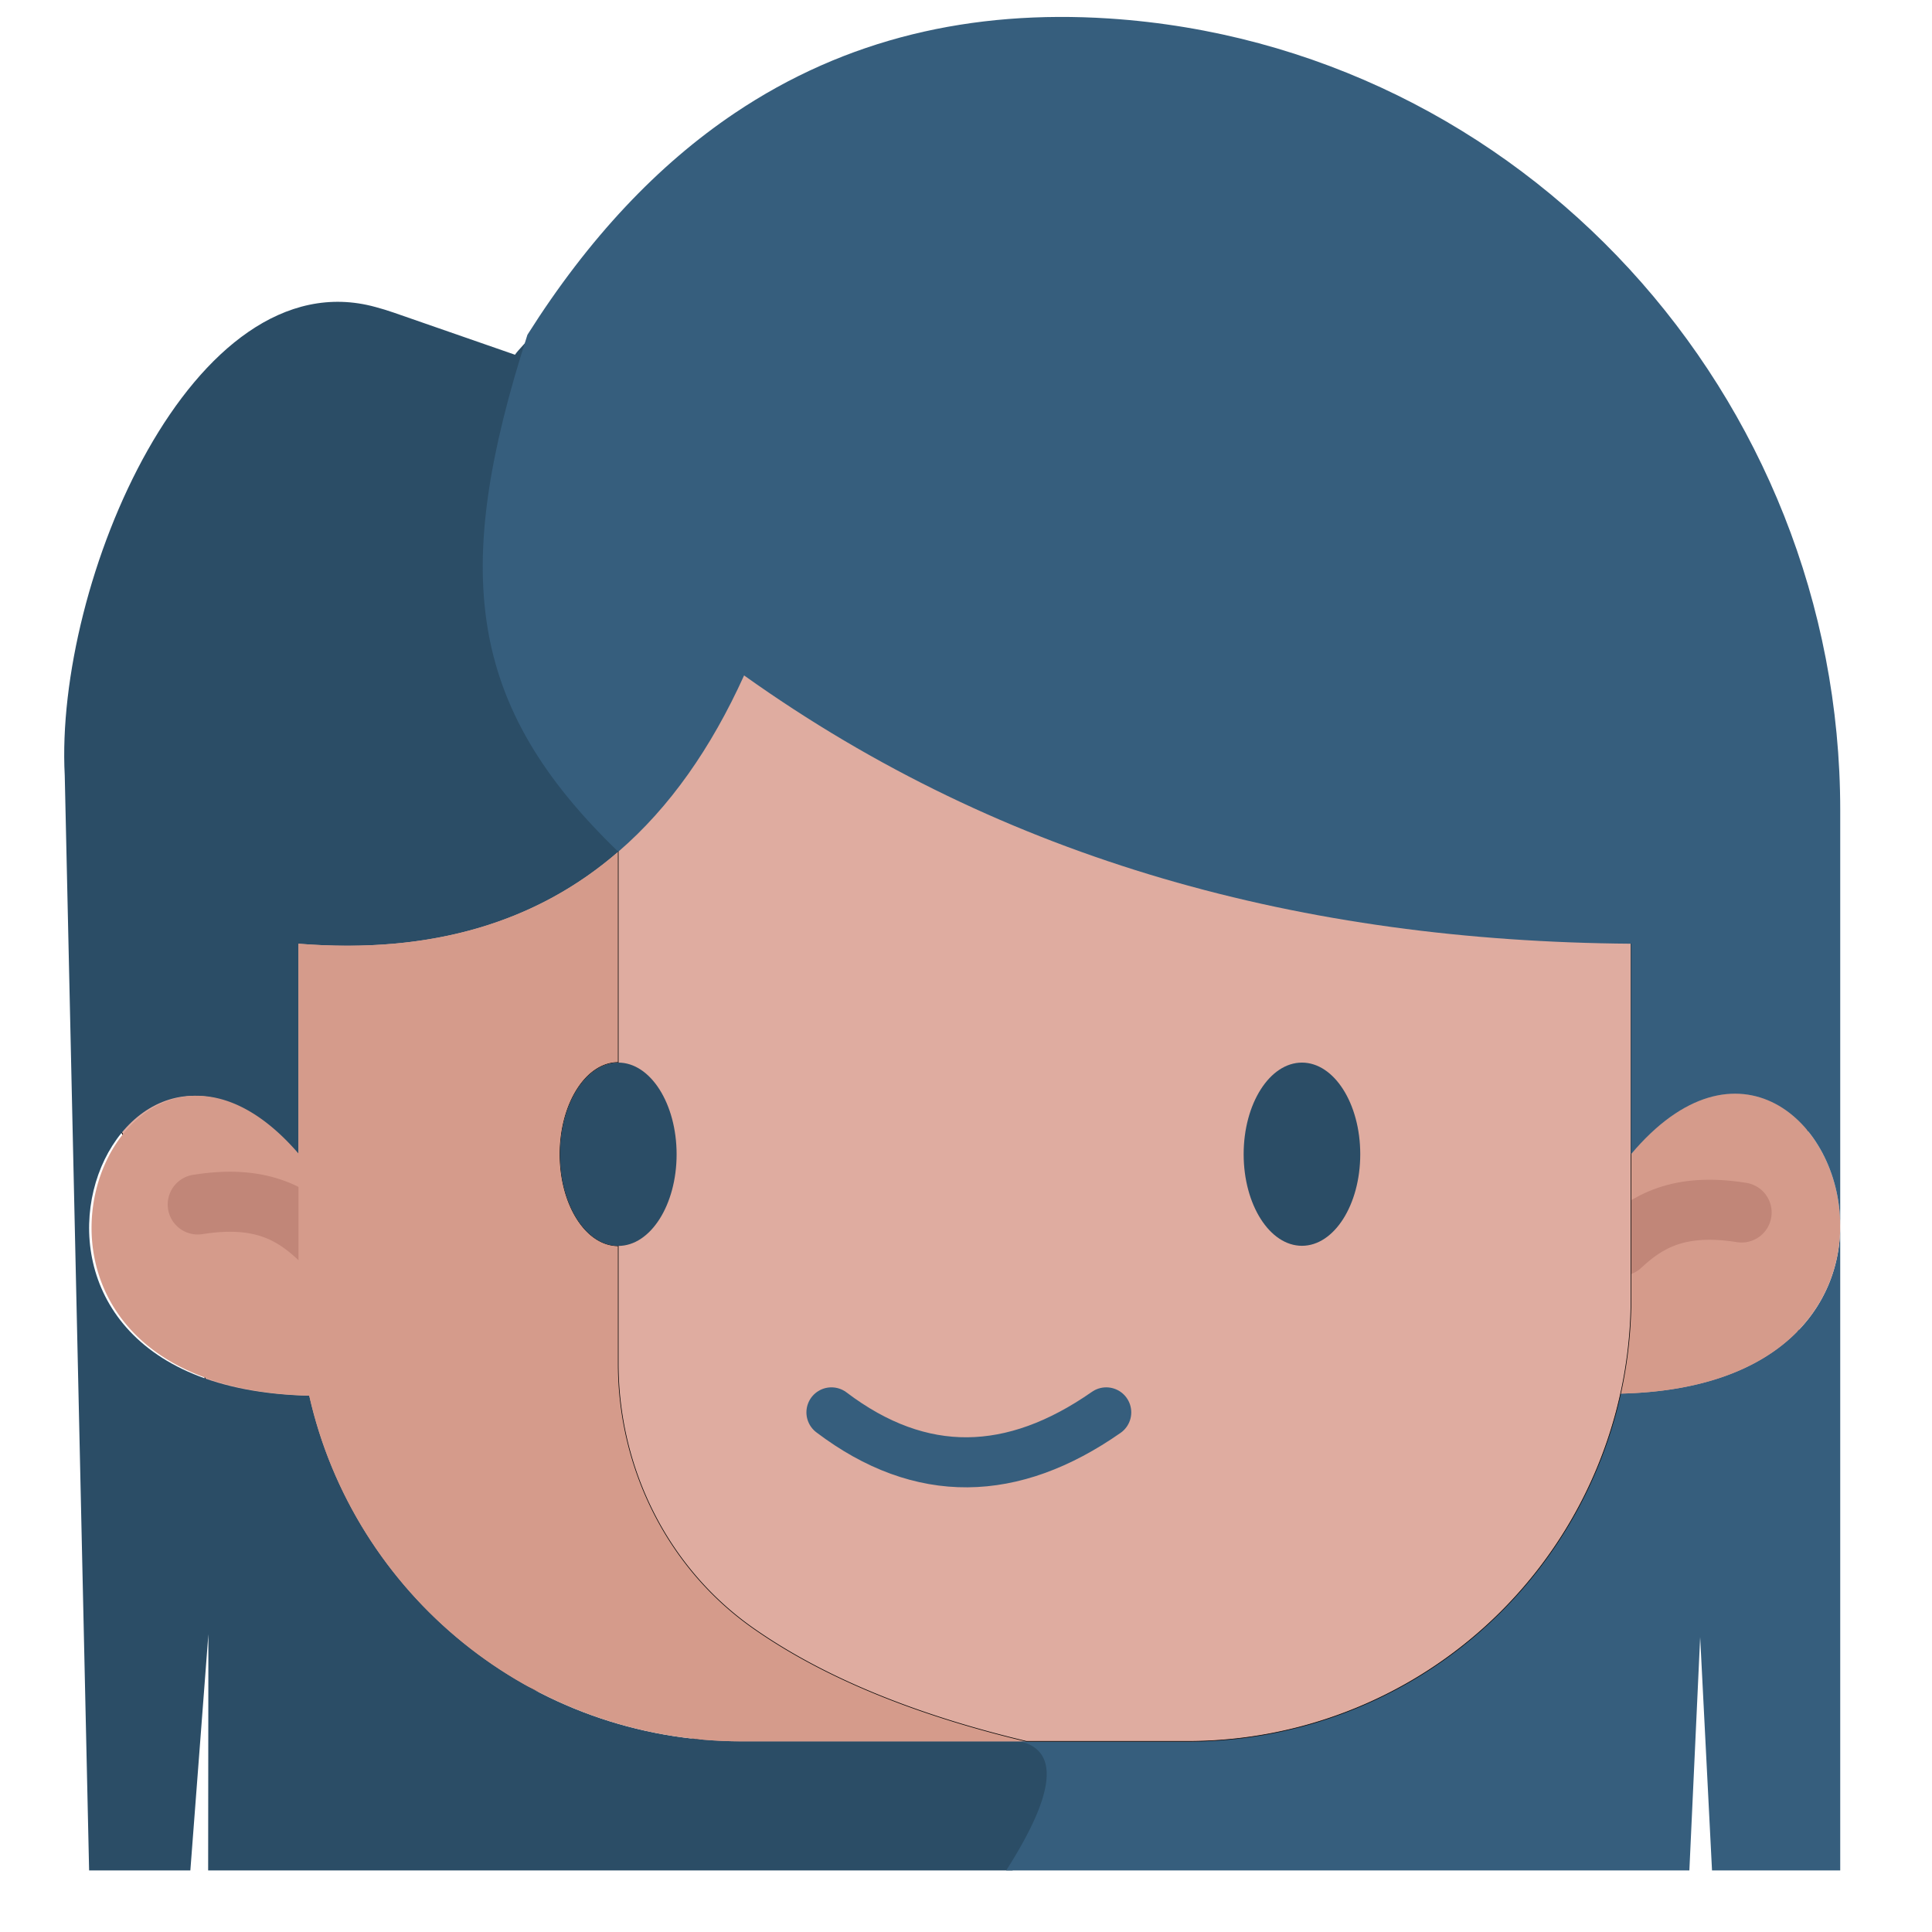 <svg id="Layer_2" data-name="Layer 2" xmlns="http://www.w3.org/2000/svg" viewBox="0 0 800 800"><defs><style>.cls-1,.cls-6{fill:#dfaca0;stroke:#000;}.cls-1,.cls-5,.cls-6,.cls-7{stroke-miterlimit:10;}.cls-1{stroke-width:0.34px;}.cls-2{fill:#2b4d66;}.cls-3{fill:#365e7d;}.cls-4{fill:#d59b8b;}.cls-5,.cls-7,.cls-8{fill:none;}.cls-5{stroke:#c18678;stroke-width:24.86px;}.cls-5,.cls-7{stroke-linecap:round;}.cls-6{stroke-width:0.25px;}.cls-7{stroke:#365e7d;stroke-width:20.72px;}</style></defs><path class="cls-1" d="M748.5,296.19l0,219.24a165.81,165.81,0,0,1-6.84,47.07c-28.75,97.76-145.38,170.89-284.71,170.89H351.08c-63.6-11.31-128.27-28.67-179.63-55.63-56.31-29.56-88.69-78.51-88.69-130V489.86c-21.19,0-38.29-20.16-38.29-45s17.1-45.05,38.29-45.05l0-148.81c33.88-21.84,61.11-51.1,82.69-86.65C337.17,255.92,533.86,295,748.5,296.19Z"/><path class="cls-2" d="M419.27,774.51H86.19l.1-97.83-7.47,97.83H36.9L26.81,321.12c-4.26-79.89,53-214.77,128.64-194,2.53.67,5.05,1.45,7.58,2.32l50.22,17.45c1.7-2.82,18.3-19.18,20-21.92C201.84,222.79,208,278.48,270.91,339.06L256,352.69c-33.27,28.84-76.69,42.55-132.42,38.08v88.05c-76.83-91.28-150.83,95.72,4.47,99.11,18.48,81.92,91.66,143.12,179.17,143.12H425C442.85,725.28,437.71,745.63,419.27,774.51Z"/><path class="cls-3" d="M762,507.58V774.51H708.91L704,677.92l-4.47,96.59H416.64c18.44-28.88,23.58-49.23,5.76-53.46h69.3A183.71,183.71,0,0,0,671,577.06C737.62,575.57,762,540.19,762,507.58Z"/><path class="cls-4" d="M129.06,577.93c-155.3-3.39-81.3-190.39-4.47-99.11v58.59A184.12,184.12,0,0,0,129.06,577.93Z"/><path class="cls-4" d="M762,507.57c0,32.61-24.37,68-91,69.49a183.54,183.54,0,0,0,4.31-39.66V477.94C719.09,425.9,762,464.31,762,507.57Z"/><path class="cls-5" d="M671.17,515.86c10.81-10.11,24.05-17.94,50-13.79"/><path class="cls-5" d="M131.87,512.54c-10.81-10.11-24-17.94-50-13.79"/><path class="cls-4" d="M425,721.05H307.23c-87.51,0-160.69-61.2-179.17-143.12a184.12,184.12,0,0,1-4.47-40.52V390.77c55.73,4.47,99.15-9.24,132.42-38.08V440c-13.34,0-24.11,17-24.11,38s10.77,37.91,24.11,37.91v49.2c0,43.11,20.33,84.08,55.57,108.91C344,696.81,384.85,711.49,425,721.05Z"/><path class="cls-6" d="M675.37,352.69l0,184.72A183.53,183.53,0,0,1,491.7,721.05H425c-40.06-9.53-80.79-24.15-113.15-46.87C276.41,649.28,256,608,256,564.69V515.86c-13.34,0-24.11-17-24.11-37.91s10.77-38,24.11-38l0-125.38c21.34-18.4,38.5-43.05,52.09-73C416.27,318.75,540.16,351.65,675.37,352.69Z"/><path class="cls-7" d="M458.07,584.83c-38.68,27-76.64,28.14-113.79,0"/><ellipse class="cls-2" cx="539.11" cy="477.93" rx="24.14" ry="37.93"/><path class="cls-2" d="M280.17,478c0,20.92-10.81,37.91-24.16,37.91s-24.11-17-24.11-37.91,10.77-38,24.11-38S280.17,457,280.17,478Z"/><path class="cls-8" d="M218.43,138.47s0,.08,0,.12"/><path class="cls-3" d="M762,335.49V507.58c0-43.26-42.89-81.67-86.64-29.63V390.77c-135.21-1-259.1-33.94-367.25-111.09-13.59,30-30.75,54.61-52.09,73v0c-62.9-60.58-69.07-116.27-37.62-214.06,25.48-40.32,54.2-70.48,85.65-91.66C350.36,15.77,402.57,4,459.13,7.65,630.3,18.84,762,164,762,335.49Z"/></svg>